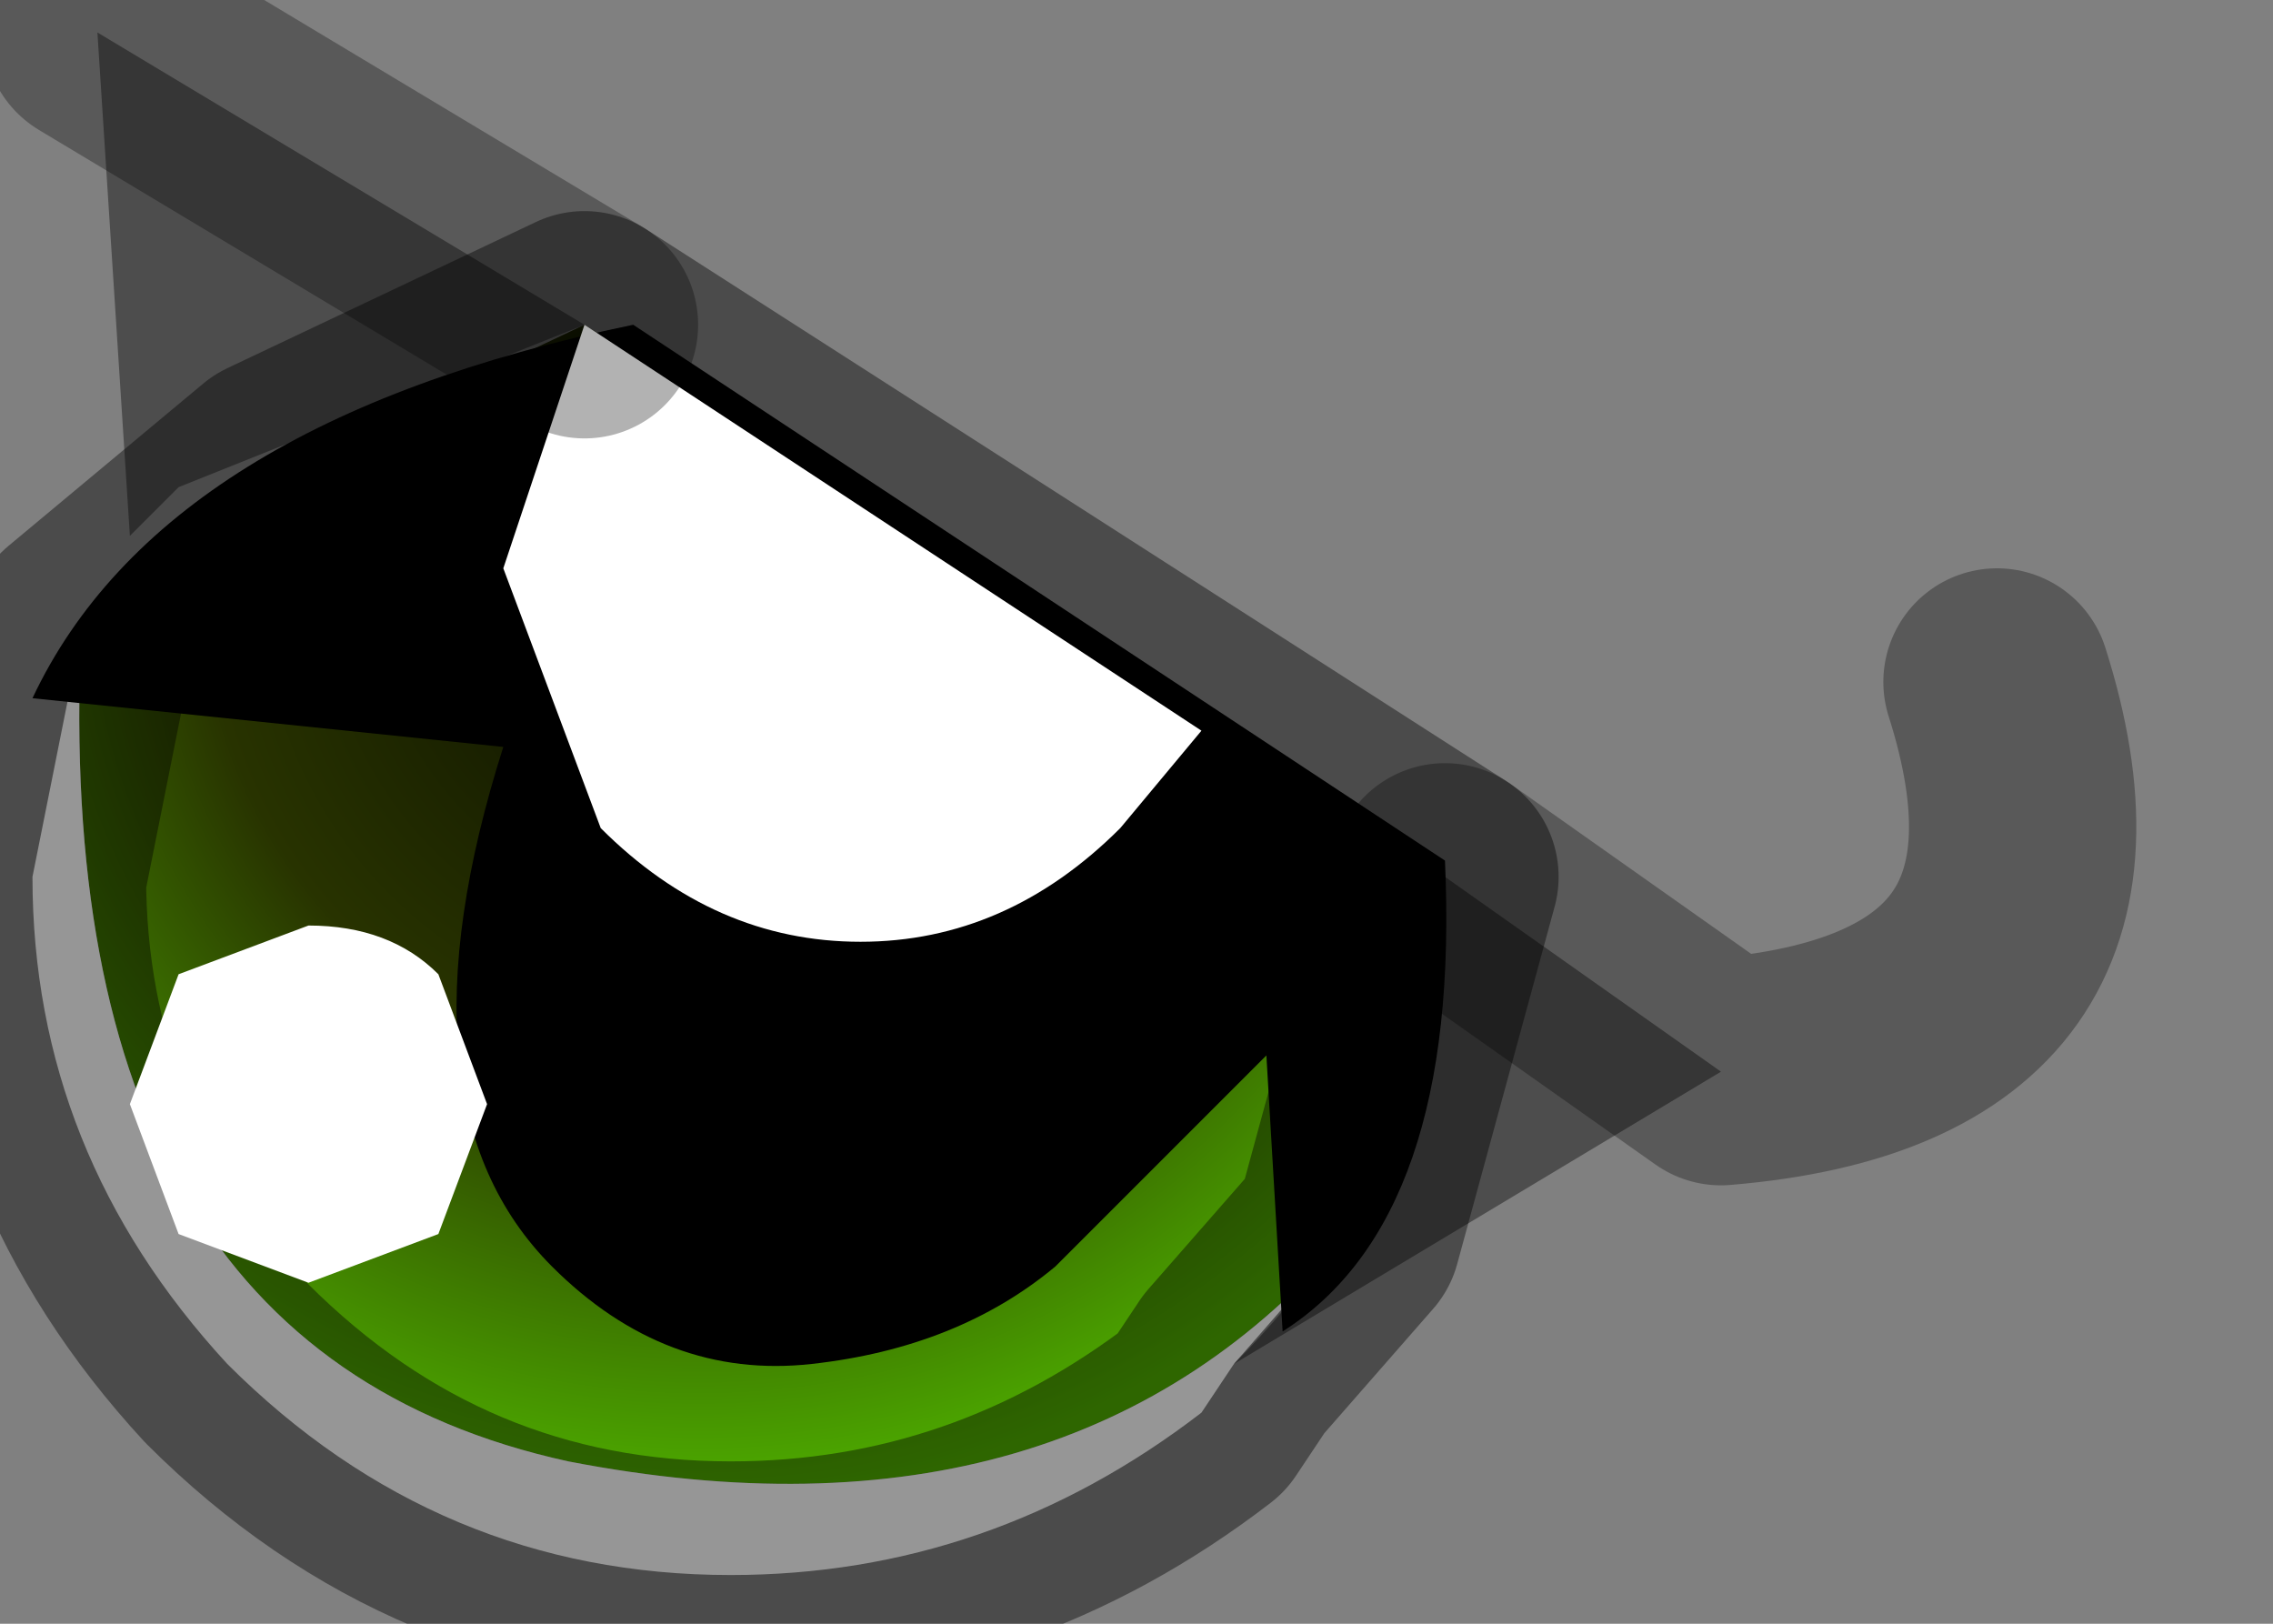 <?xml version="1.0" encoding="utf-8"?>
<svg version="1.1" id="Layer_1"
xmlns="http://www.w3.org/2000/svg"
xmlns:xlink="http://www.w3.org/1999/xlink"
width="7px" height="5px"
xml:space="preserve">
<rect width="100%" height="100%" fill="#808080" stroke="none"/>
<g id="PathID_896" transform="matrix(1, 0, 0, 1, 2.25, 2.7)">
<radialGradient
id="RadialGradID_264" gradientUnits="userSpaceOnUse" gradientTransform="matrix(0.004, 0, 0, 0.004, -0.1, -0.9)" spreadMethod ="pad" cx="0" cy="0" r="819.2" fx="0" fy="0" >
<stop  offset="0.196"  style="stop-color:#161C00;stop-opacity:1" />
<stop  offset="0.463"  style="stop-color:#283300;stop-opacity:1" />
<stop  offset="0.859"  style="stop-color:#4EAD00;stop-opacity:1" />
</radialGradient>
<path style="fill:url(#RadialGradID_264) " d="M-0.5 1.8Q-2.1 1.45 -2 -0.75L-1.4 -1.25L-0.45 -1.7L2.2 0L1.9 1.1Q1.05 2.1 -0.5 1.8" />
<path style="fill:#FFFFFF;fill-opacity:1" d="M1.9 1.1L1.55 1.5L1.45 1.65Q0.8 2.15 0 2.15Q-0.9 2.15 -1.55 1.5Q-2.15 0.85 -2.15 0L-2 -0.75Q-2.1 1.45 -0.5 1.8Q1.05 2.1 1.9 1.1" />
<path style="fill:none;stroke-width:0.7;stroke-linecap:round;stroke-linejoin:round;stroke-miterlimit:3;stroke:#000000;stroke-opacity:0.412" d="M-2 -0.75L-1.4 -1.25L-0.45 -1.7L2.2 0L1.9 1.1L1.55 1.5L1.45 1.65Q0.8 2.15 0 2.15Q-0.9 2.15 -1.55 1.5Q-2.15 0.85 -2.15 0L-2 -0.75z" />
</g>
<g id="PathID_897" transform="matrix(1, 0, 0, 1, 2.25, 2.7)">
<path style="fill:#000000;fill-opacity:1" d="M1 1.2Q0.7 1.45 0.25 1.5Q-0.2 1.55 -0.55 1.2Q-1.05 0.7 -0.7 -0.4L-2.15 -0.55Q-1.75 -1.4 -0.3 -1.7L2.2 -0.05Q2.25 1.05 1.7 1.4L1.65 0.55L1 1.2" />
</g>
<g id="PathID_898" transform="matrix(1, 0, 0, 1, 2.25, 2.7)">
<path style="fill:#FFFFFF;fill-opacity:1" d="M1.2 -0.15Q0.85 0.2 0.4 0.2Q-0.05 0.2 -0.4 -0.15L-0.7 -0.95L-0.45 -1.7L1.45 -0.45L1.2 -0.15M-1.3 1.25L-1.7 1.1L-1.85 0.7L-1.7 0.3L-1.3 0.15Q-1.05 0.15 -0.9 0.3L-0.75 0.7L-0.9 1.1L-1.3 1.25" />
</g>
<g id="PathID_899" transform="matrix(1, 0, 0, 1, 2.25, 2.7)">
<path style="fill:#000000;fill-opacity:0.4" d="M3.05 0.6L1.55 1.5Q2.2 0.85 2.2 0L3.05 0.6M-0.45 -1.7L-1.7 -1.2L-1.85 -1.05L-1.95 -2.6L-0.45 -1.7" />
<path style="fill:none;stroke-width:0.7;stroke-linecap:round;stroke-linejoin:round;stroke-miterlimit:3;stroke:#000000;stroke-opacity:0.302" d="M2.2 0L3.05 0.6Q4.25 0.5 3.9 -0.6" />
<path style="fill:none;stroke-width:0.7;stroke-linecap:round;stroke-linejoin:round;stroke-miterlimit:3;stroke:#000000;stroke-opacity:0.302" d="M-1.95 -2.6L-0.45 -1.7" />
</g>
</svg>
